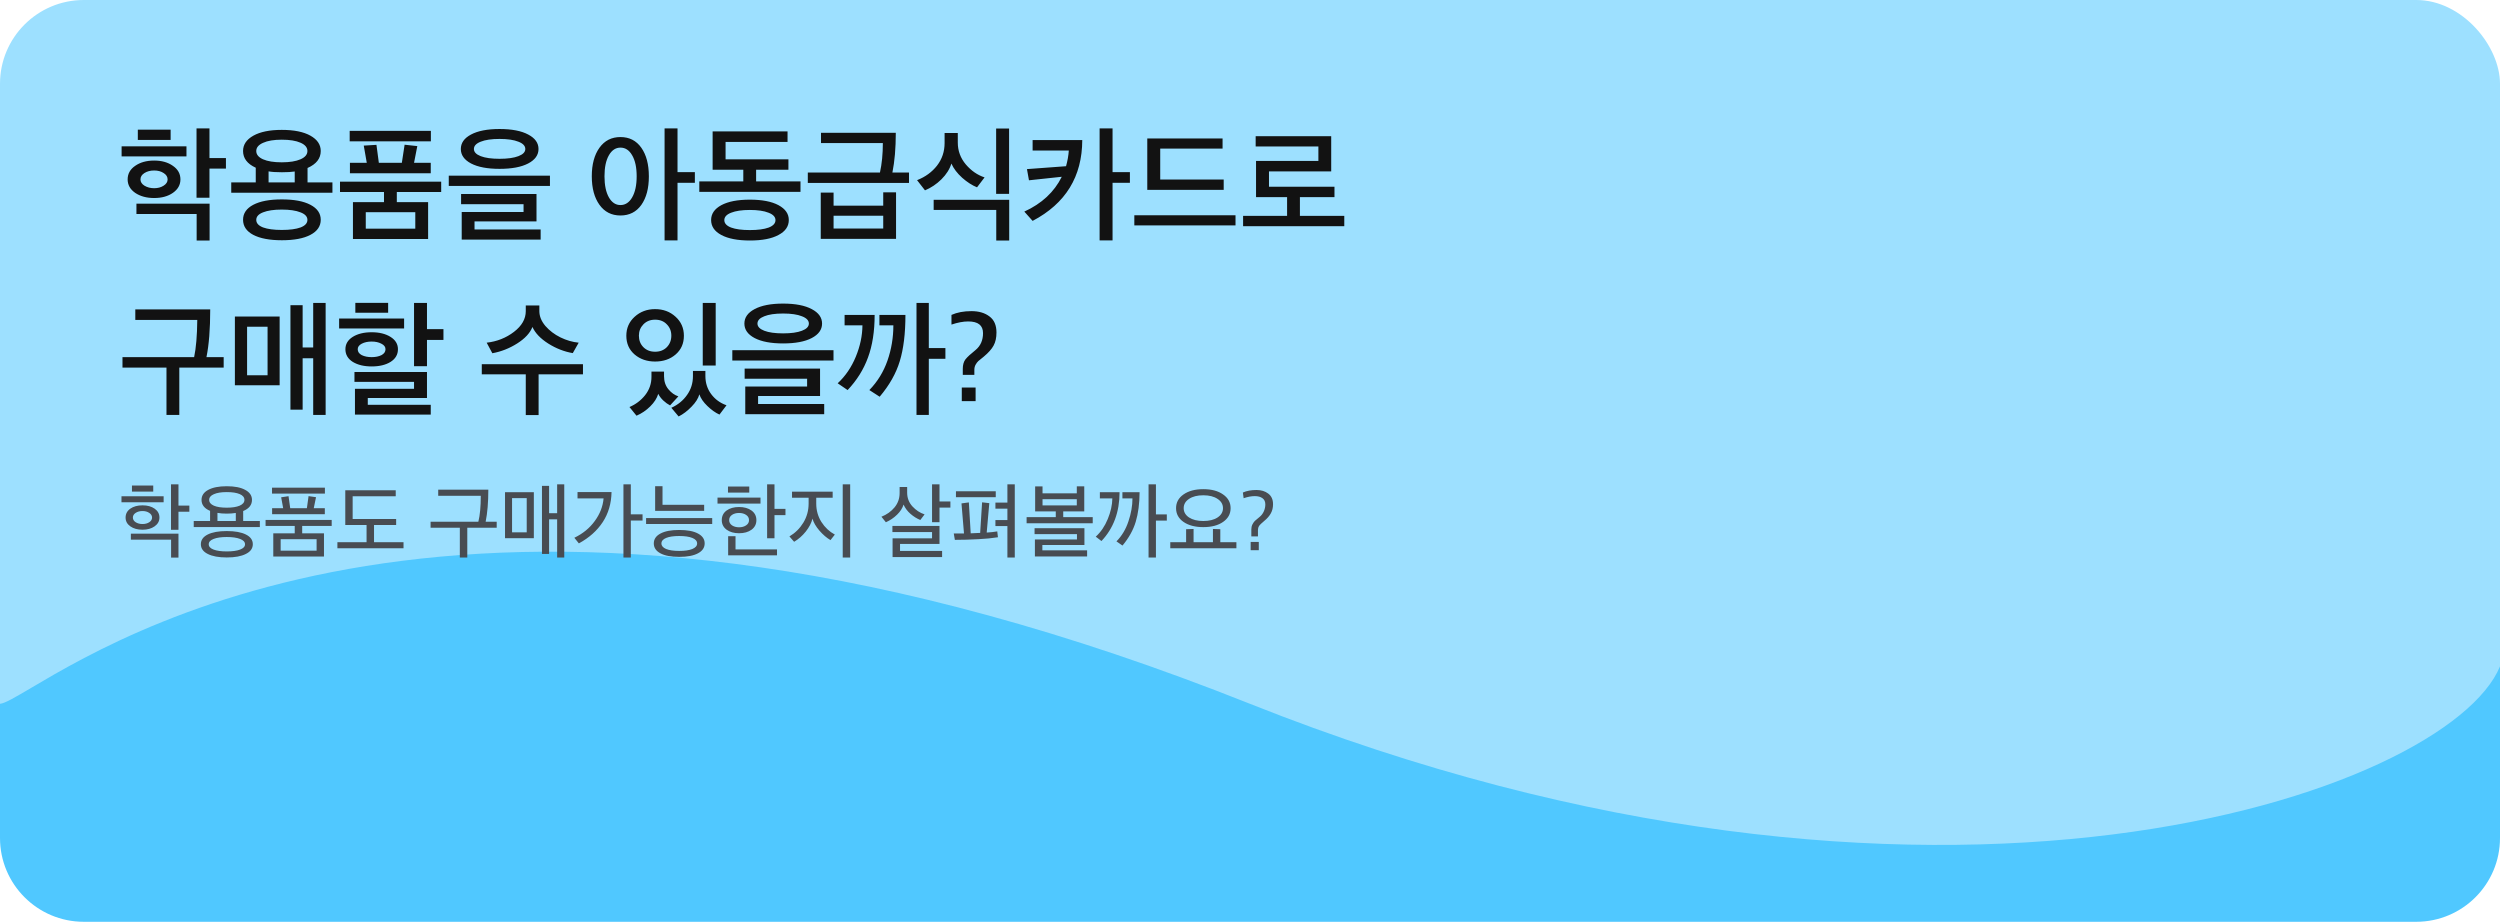 <svg width="358" height="132" viewBox="0 0 358 132" fill="none" xmlns="http://www.w3.org/2000/svg">
<rect width="358" height="130" rx="12" fill="#9DE0FF"/>
<path fill-rule="evenodd" clip-rule="evenodd" d="M0 100.786V120C0 126.624 5.367 131.995 11.99 132C11.994 132 11.997 132 12 132H346C346.003 132 346.006 132 346.01 132C352.633 131.995 358 126.624 358 120V95.421C350.617 113.466 276.998 139.804 179 100.786C72.455 58.364 19.939 89.368 4.499 98.483C2.187 99.848 0.706 100.722 0 100.786Z" fill="#50C8FF"/>
<path d="M32.354 24.144H29.996V28.32H28.142V18.384H29.996V22.632H32.354V24.144ZM19.538 29.166H30.014V34.44H28.16V30.642H19.538V29.166ZM26.702 22.398H17.414V20.958H26.702V22.398ZM25.838 25.692C25.838 26.472 25.478 27.114 24.758 27.618C24.05 28.11 23.156 28.356 22.076 28.356C20.996 28.356 20.09 28.11 19.358 27.618C18.638 27.114 18.278 26.472 18.278 25.692C18.278 24.888 18.638 24.24 19.358 23.748C20.078 23.244 20.984 22.992 22.076 22.992C23.156 22.992 24.05 23.244 24.758 23.748C25.478 24.24 25.838 24.888 25.838 25.692ZM24.002 25.692C24.002 25.32 23.81 25.014 23.426 24.774C23.054 24.534 22.604 24.414 22.076 24.414C21.536 24.414 21.074 24.534 20.69 24.774C20.306 25.014 20.114 25.32 20.114 25.692C20.114 26.052 20.306 26.352 20.69 26.592C21.086 26.832 21.548 26.952 22.076 26.952C22.604 26.952 23.054 26.832 23.426 26.592C23.81 26.352 24.002 26.052 24.002 25.692ZM19.736 20.04V18.564H24.434V20.04H19.736ZM45.93 21.624C45.93 22.692 45.3 23.502 44.04 24.054V26.124H47.604V27.6H33.114V26.124H36.624V24.018C35.412 23.466 34.806 22.668 34.806 21.624C34.806 20.712 35.298 19.98 36.282 19.428C37.266 18.876 38.622 18.6 40.35 18.6C42.102 18.6 43.47 18.876 44.454 19.428C45.438 19.98 45.93 20.712 45.93 21.624ZM45.93 31.47C45.93 32.394 45.438 33.114 44.454 33.63C43.482 34.146 42.12 34.404 40.368 34.404C38.616 34.404 37.248 34.146 36.264 33.63C35.292 33.114 34.806 32.394 34.806 31.47C34.806 30.558 35.292 29.844 36.264 29.328C37.248 28.812 38.61 28.554 40.35 28.554C42.114 28.554 43.482 28.812 44.454 29.328C45.438 29.844 45.93 30.558 45.93 31.47ZM43.032 22.812C43.692 22.524 44.022 22.128 44.022 21.624C44.022 21.12 43.692 20.724 43.032 20.436C42.384 20.148 41.49 20.004 40.35 20.004C39.21 20.004 38.316 20.154 37.668 20.454C37.02 20.742 36.696 21.132 36.696 21.624C36.696 22.128 37.02 22.524 37.668 22.812C38.316 23.1 39.21 23.244 40.35 23.244C41.478 23.244 42.372 23.1 43.032 22.812ZM43.05 32.568C43.698 32.316 44.022 31.956 44.022 31.488C44.022 31.02 43.692 30.66 43.032 30.408C42.372 30.144 41.478 30.012 40.35 30.012C39.222 30.012 38.328 30.144 37.668 30.408C37.02 30.66 36.696 31.02 36.696 31.488C36.696 31.956 37.02 32.316 37.668 32.568C38.316 32.808 39.21 32.928 40.35 32.928C41.502 32.928 42.402 32.808 43.05 32.568ZM40.368 24.666C39.54 24.666 38.904 24.624 38.46 24.54V26.124H42.204V24.558C41.76 24.63 41.148 24.666 40.368 24.666ZM61.306 34.224H50.542V28.95H54.988V27.492H48.688V26.016H63.178V27.492H56.824V28.95H61.306V34.224ZM61.684 24.81H50.11V23.316H52.522L52.09 20.85L53.908 20.742L54.25 23.316H57.544L57.94 20.724L59.758 20.922L59.29 23.316H61.684V24.81ZM61.702 20.238H50.074V18.744H61.702V20.238ZM59.47 32.748V30.39H52.378V32.748H59.47ZM78.753 26.628H64.263V25.152H78.753V26.628ZM77.421 34.314H66.117V30.354H74.973V29.238H66.027V27.78H76.827V31.704H67.953V32.856H77.421V34.314ZM71.535 18.474C73.287 18.474 74.655 18.738 75.639 19.266C76.623 19.782 77.115 20.472 77.115 21.336C77.115 22.2 76.623 22.89 75.639 23.406C74.655 23.922 73.287 24.18 71.535 24.18C69.795 24.18 68.433 23.922 67.449 23.406C66.477 22.89 65.991 22.2 65.991 21.336C65.991 20.472 66.477 19.782 67.449 19.266C68.433 18.738 69.795 18.474 71.535 18.474ZM74.235 20.292C73.587 20.028 72.687 19.896 71.535 19.896C70.383 19.896 69.483 20.028 68.835 20.292C68.187 20.544 67.863 20.892 67.863 21.336C67.863 21.768 68.187 22.11 68.835 22.362C69.483 22.614 70.383 22.74 71.535 22.74C72.687 22.74 73.587 22.614 74.235 22.362C74.895 22.11 75.225 21.768 75.225 21.336C75.225 20.892 74.895 20.544 74.235 20.292ZM97.021 18.384V24.648H99.505V26.178H97.021V34.422H95.167V18.384H97.021ZM85.843 29.328C85.111 28.308 84.745 26.946 84.745 25.242C84.745 23.538 85.111 22.176 85.843 21.156C86.575 20.136 87.577 19.626 88.849 19.626C90.121 19.626 91.117 20.136 91.837 21.156C92.557 22.176 92.917 23.544 92.917 25.26C92.917 26.964 92.557 28.326 91.837 29.346C91.117 30.354 90.121 30.858 88.849 30.858C87.577 30.858 86.575 30.348 85.843 29.328ZM90.523 28.266C90.955 27.522 91.171 26.514 91.171 25.242C91.171 23.97 90.955 22.968 90.523 22.236C90.103 21.504 89.545 21.138 88.849 21.138C88.165 21.138 87.613 21.504 87.193 22.236C86.773 22.968 86.563 23.97 86.563 25.242C86.563 26.514 86.773 27.522 87.193 28.266C87.613 28.998 88.165 29.364 88.849 29.364C89.545 29.364 90.103 28.998 90.523 28.266ZM112.902 24.306H108.276V25.98H114.63V27.474H100.14V25.98H106.44V24.306H102.048V18.816H112.776V20.328H103.902V22.812H112.902V24.306ZM112.956 31.506C112.956 32.418 112.464 33.132 111.48 33.648C110.508 34.176 109.146 34.44 107.394 34.44C105.642 34.44 104.274 34.176 103.29 33.648C102.318 33.132 101.832 32.418 101.832 31.506C101.832 30.618 102.318 29.91 103.29 29.382C104.274 28.854 105.636 28.59 107.376 28.59C109.128 28.59 110.496 28.854 111.48 29.382C112.464 29.91 112.956 30.618 112.956 31.506ZM110.076 32.586C110.724 32.334 111.048 31.98 111.048 31.524C111.048 31.068 110.718 30.714 110.058 30.462C109.41 30.198 108.516 30.066 107.376 30.066C106.248 30.066 105.354 30.198 104.694 30.462C104.046 30.714 103.722 31.068 103.722 31.524C103.722 31.98 104.046 32.334 104.694 32.586C105.342 32.826 106.236 32.946 107.376 32.946C108.528 32.946 109.428 32.826 110.076 32.586ZM128.314 34.206H117.532V27.582H119.368V29.454H126.478V27.546H128.314V34.206ZM128.278 19.014C128.278 21.21 128.116 23.106 127.792 24.702H130.168V26.196H115.678V24.702H126.01C126.286 23.454 126.424 22.05 126.424 20.49H117.568V19.014H128.278ZM126.478 32.73V30.894H119.368V32.73H126.478ZM144.5 27.762H142.646V18.402H144.5V27.762ZM133.7 28.608H144.518V34.44H142.664V30.066H133.7V28.608ZM140.99 25.404L139.91 26.826C139.202 26.538 138.494 26.082 137.786 25.458C137.078 24.822 136.562 24.144 136.238 23.424C135.998 24.216 135.524 24.966 134.816 25.674C134.108 26.37 133.322 26.898 132.458 27.258L131.324 25.8C132.512 25.332 133.466 24.636 134.186 23.712C134.906 22.776 135.266 21.702 135.266 20.49V19.05H137.156V20.418C137.156 21.594 137.54 22.638 138.308 23.55C139.076 24.45 139.97 25.068 140.99 25.404ZM154.98 20.058C154.968 25.29 152.598 29.148 147.87 31.632L146.682 30.3C149.178 29.16 150.966 27.498 152.046 25.314L147.348 25.818L147.06 24.216L152.658 23.802C152.874 23.022 153.006 22.272 153.054 21.552H147.87V20.058H154.98ZM159.318 18.384V24.648H161.802V26.178H159.318V34.422H157.464V18.384H159.318ZM176.926 30.822V32.28H162.436V30.822H176.926ZM175.234 27.186H164.29V19.824H175.072V21.282H166.144V25.71H175.234V27.186ZM191.097 28.23H186.147V30.912H192.501V32.388H178.011V30.912H184.311V28.23H179.865V23.046H188.793V20.976H179.811V19.5H190.629V24.54H181.719V26.736H191.097V28.23ZM30.104 44.302C30.104 47.122 29.924 49.402 29.564 51.142H32.03V52.636H25.676V59.422H23.84V52.636H17.54V51.142H27.8C28.076 49.846 28.226 48.07 28.25 45.814H19.376V44.302H30.104ZM40.044 45.328V55.174H33.636V45.328H40.044ZM46.632 59.422H44.85V51.304H43.338V58.666H41.592V43.708H43.338V49.756H44.85V43.384H46.632V59.422ZM38.316 53.734V46.786H35.382V53.734H38.316ZM57.868 47.038H48.562V45.616H57.868V47.038ZM56.986 50.008C56.986 50.776 56.632 51.382 55.924 51.826C55.228 52.258 54.328 52.474 53.224 52.474C52.132 52.474 51.232 52.258 50.524 51.826C49.816 51.382 49.462 50.776 49.462 50.008C49.462 49.276 49.81 48.688 50.506 48.244C51.214 47.8 52.12 47.578 53.224 47.578C54.316 47.578 55.216 47.8 55.924 48.244C56.632 48.688 56.986 49.276 56.986 50.008ZM55.204 50.008C55.204 49.672 55.006 49.408 54.61 49.216C54.226 49.012 53.764 48.91 53.224 48.91C52.672 48.91 52.198 49.012 51.802 49.216C51.418 49.42 51.226 49.684 51.226 50.008C51.226 50.368 51.418 50.65 51.802 50.854C52.198 51.046 52.672 51.142 53.224 51.142C53.776 51.142 54.244 51.046 54.628 50.854C55.012 50.65 55.204 50.368 55.204 50.008ZM50.884 44.788V43.366H55.582V44.788H50.884ZM63.502 48.676H61.144V52.438H59.29V43.384H61.144V47.128H63.502V48.676ZM61.684 59.368H50.83V55.678H59.29V54.688H50.758V53.266H61.144V56.992H52.666V57.964H61.684V59.368ZM77.127 59.44H75.291V53.608H68.991V52.15H83.481V53.608H77.127V59.44ZM82.869 49.072L82.023 50.566C80.811 50.362 79.641 49.906 78.513 49.198C77.397 48.49 76.641 47.698 76.245 46.822C75.909 47.686 75.183 48.472 74.067 49.18C72.951 49.888 71.763 50.356 70.503 50.584L69.693 49.072C71.169 48.904 72.471 48.388 73.599 47.524C74.727 46.66 75.291 45.67 75.291 44.554V43.744H77.235V44.554C77.235 45.286 77.523 45.994 78.099 46.678C78.687 47.35 79.407 47.896 80.259 48.316C81.123 48.736 81.993 48.988 82.869 49.072ZM100.634 43.384H102.488V52.348H100.634V43.384ZM96.728 45.346C97.532 46.066 97.934 46.978 97.934 48.082C97.934 49.186 97.538 50.08 96.746 50.764C95.966 51.436 94.988 51.772 93.812 51.772C92.648 51.772 91.67 51.436 90.878 50.764C90.086 50.08 89.69 49.186 89.69 48.082C89.69 46.99 90.086 46.084 90.878 45.364C91.682 44.632 92.66 44.266 93.812 44.266C94.964 44.266 95.936 44.626 96.728 45.346ZM96.134 48.064C96.134 47.416 95.918 46.876 95.486 46.444C95.066 46 94.508 45.778 93.812 45.778C93.128 45.778 92.57 46 92.138 46.444C91.706 46.888 91.49 47.428 91.49 48.064C91.49 48.736 91.706 49.288 92.138 49.72C92.57 50.152 93.128 50.368 93.812 50.368C94.496 50.368 95.054 50.152 95.486 49.72C95.918 49.276 96.134 48.724 96.134 48.064ZM104.036 58.036L103.028 59.368C102.464 59.116 101.888 58.708 101.3 58.144C100.724 57.592 100.34 57.034 100.148 56.47C99.992 57.046 99.62 57.634 99.032 58.234C98.444 58.846 97.826 59.314 97.178 59.638L96.134 58.396C97.082 57.964 97.832 57.352 98.384 56.56C98.948 55.768 99.23 54.868 99.23 53.86V53.122H101.012V53.842C101.012 54.826 101.288 55.69 101.84 56.434C102.392 57.178 103.124 57.712 104.036 58.036ZM95.954 58.054C95.63 57.886 95.306 57.652 94.982 57.352C94.658 57.04 94.418 56.722 94.262 56.398C94.07 57.034 93.686 57.634 93.11 58.198C92.546 58.762 91.892 59.206 91.148 59.53L90.14 58.288C91.04 57.904 91.79 57.334 92.39 56.578C92.99 55.81 93.29 54.94 93.29 53.968V53.212H95.09V53.878C95.09 54.622 95.3 55.246 95.72 55.75C96.14 56.254 96.614 56.59 97.142 56.758L95.954 58.054ZM119.358 51.628H104.868V50.152H119.358V51.628ZM118.026 59.314H106.722V55.354H115.578V54.238H106.632V52.78H117.432V56.704H108.558V57.856H118.026V59.314ZM112.14 43.474C113.892 43.474 115.26 43.738 116.244 44.266C117.228 44.782 117.72 45.472 117.72 46.336C117.72 47.2 117.228 47.89 116.244 48.406C115.26 48.922 113.892 49.18 112.14 49.18C110.4 49.18 109.038 48.922 108.054 48.406C107.082 47.89 106.596 47.2 106.596 46.336C106.596 45.472 107.082 44.782 108.054 44.266C109.038 43.738 110.4 43.474 112.14 43.474ZM114.84 45.292C114.192 45.028 113.292 44.896 112.14 44.896C110.988 44.896 110.088 45.028 109.44 45.292C108.792 45.544 108.468 45.892 108.468 46.336C108.468 46.768 108.792 47.11 109.44 47.362C110.088 47.614 110.988 47.74 112.14 47.74C113.292 47.74 114.192 47.614 114.84 47.362C115.5 47.11 115.83 46.768 115.83 46.336C115.83 45.892 115.5 45.544 114.84 45.292ZM133.006 43.384V49.846H135.382V51.376H133.006V59.422H131.242V43.384H133.006ZM125.248 45.094C125.248 47.446 124.93 49.48 124.294 51.196C123.67 52.912 122.698 54.466 121.378 55.858L119.956 54.886C121.06 53.866 121.924 52.6 122.548 51.088C123.172 49.576 123.49 48.076 123.502 46.588H120.946V45.094H125.248ZM129.658 45.094C129.658 47.746 129.388 49.954 128.848 51.718C128.32 53.47 127.36 55.168 125.968 56.812L124.492 55.858C125.656 54.658 126.52 53.254 127.084 51.646C127.648 50.026 127.93 48.34 127.93 46.588H125.932V45.094H129.658ZM137.871 53.68V52.816C137.871 52.252 137.997 51.802 138.249 51.466C138.513 51.13 138.999 50.68 139.707 50.116C140.415 49.528 140.769 48.724 140.769 47.704C140.769 46.588 140.061 46.03 138.645 46.03C137.949 46.03 137.151 46.18 136.251 46.48V45.094C137.055 44.734 138.009 44.554 139.113 44.554C140.169 44.554 141.027 44.806 141.687 45.31C142.359 45.802 142.695 46.57 142.695 47.614C142.695 48.358 142.557 48.982 142.281 49.486C142.017 49.978 141.549 50.506 140.877 51.07C140.517 51.346 140.259 51.556 140.103 51.7C139.959 51.832 139.827 52.006 139.707 52.222C139.587 52.438 139.527 52.684 139.527 52.96V53.68H137.871ZM137.727 57.442V55.498H139.707V57.442H137.727Z" fill="#121212"/>
<path d="M27.116 73.276H25.556V75.868H24.488V69.352H25.556V72.4H27.116V73.276ZM21.944 70.396H18.896V69.532H21.944V70.396ZM23.432 71.92H17.396V71.068H23.432V71.92ZM22.832 74.116C22.832 74.628 22.6 75.048 22.136 75.376C21.68 75.696 21.104 75.856 20.408 75.856C19.704 75.856 19.124 75.696 18.668 75.376C18.212 75.056 17.984 74.636 17.984 74.116C17.984 73.588 18.208 73.164 18.656 72.844C19.112 72.524 19.696 72.364 20.408 72.364C21.112 72.364 21.692 72.524 22.148 72.844C22.604 73.164 22.832 73.588 22.832 74.116ZM21.368 74.788C21.64 74.612 21.776 74.388 21.776 74.116C21.776 73.844 21.64 73.62 21.368 73.444C21.104 73.268 20.784 73.18 20.408 73.18C20.024 73.18 19.696 73.268 19.424 73.444C19.16 73.62 19.028 73.844 19.028 74.116C19.028 74.388 19.164 74.612 19.436 74.788C19.708 74.956 20.032 75.04 20.408 75.04C20.784 75.04 21.104 74.956 21.368 74.788ZM18.74 76.42H25.556V79.852H24.5V77.284H18.74V76.42ZM36.083 71.584C36.083 72.304 35.663 72.836 34.823 73.18V74.608H37.211V75.472H27.743V74.608H30.083V73.156C29.267 72.812 28.859 72.288 28.859 71.584C28.859 70.976 29.175 70.5 29.807 70.156C30.447 69.804 31.335 69.628 32.471 69.628C33.607 69.628 34.491 69.804 35.123 70.156C35.763 70.5 36.083 70.976 36.083 71.584ZM35.207 76.54C35.871 76.868 36.203 77.332 36.203 77.932C36.203 78.532 35.871 78.996 35.207 79.324C34.551 79.66 33.639 79.828 32.471 79.828C31.311 79.828 30.403 79.66 29.747 79.324C29.091 78.996 28.763 78.532 28.763 77.932C28.763 77.332 29.091 76.868 29.747 76.54C30.403 76.212 31.311 76.048 32.471 76.048C33.639 76.048 34.551 76.212 35.207 76.54ZM35.003 71.584C35.003 71.224 34.779 70.948 34.331 70.756C33.883 70.564 33.263 70.468 32.471 70.468C31.687 70.468 31.071 70.568 30.623 70.768C30.175 70.96 29.951 71.232 29.951 71.584C29.951 71.936 30.175 72.212 30.623 72.412C31.071 72.604 31.687 72.7 32.471 72.7C33.255 72.7 33.871 72.604 34.319 72.412C34.775 72.212 35.003 71.936 35.003 71.584ZM32.471 76.9C31.679 76.9 31.051 76.992 30.587 77.176C30.123 77.352 29.891 77.608 29.891 77.944C29.891 78.272 30.123 78.524 30.587 78.7C31.051 78.876 31.679 78.964 32.471 78.964C33.279 78.964 33.915 78.876 34.379 78.7C34.851 78.524 35.087 78.272 35.087 77.944C35.087 77.608 34.851 77.352 34.379 77.176C33.907 76.992 33.271 76.9 32.471 76.9ZM32.471 73.552C31.975 73.552 31.531 73.516 31.139 73.444V74.608H33.767V73.456C33.359 73.52 32.927 73.552 32.471 73.552ZM46.394 79.696H39.134V76.372H42.206V75.316H38.03V74.452H47.498V75.316H43.274V76.372H46.394V79.696ZM46.514 73.636H38.966V72.772H40.55L40.262 71.212L41.318 71.056L41.558 72.772H43.946L44.186 71.044L45.254 71.2L44.93 72.772H46.514V73.636ZM45.338 78.856V77.212H40.19V78.856H45.338ZM46.526 70.684H38.954V69.832H46.526V70.684ZM57.784 78.508H48.316V77.644H52.492V75.184H49.444V70.204H56.668V71.068H50.5V74.32H56.728V75.184H53.56V77.644H57.784V78.508ZM69.928 70.12C69.928 71.928 69.8 73.46 69.544 74.716H71.128V75.568H66.916V79.84H65.848V75.568H61.66V74.716H68.5C68.732 73.78 68.848 72.54 68.848 70.996H62.752V70.12H69.928ZM76.446 77.068H72.318V70.48H76.446V77.068ZM80.802 79.84H79.782V74.368H78.63V79.324H77.61V69.58H78.63V73.492H79.782V69.352H80.802V79.84ZM75.426 76.228V71.332H73.326V76.228H75.426ZM90.333 69.352V73.648H92.013V74.536H90.333V79.84H89.277V69.352H90.333ZM87.573 70.468C87.541 72.1 87.121 73.532 86.313 74.764C85.505 75.996 84.365 77.012 82.893 77.812L82.245 77.008C83.461 76.424 84.437 75.624 85.173 74.608C85.917 73.592 86.337 72.512 86.433 71.368H82.701V70.468H87.573ZM101.988 75.04H92.52V74.188H101.988V75.04ZM100.908 77.812C100.908 78.42 100.592 78.892 99.96 79.228C99.328 79.572 98.428 79.744 97.26 79.744C96.092 79.744 95.192 79.572 94.56 79.228C93.936 78.892 93.624 78.42 93.624 77.812C93.624 77.212 93.94 76.744 94.572 76.408C95.204 76.064 96.1 75.892 97.26 75.892C98.428 75.892 99.328 76.064 99.96 76.408C100.592 76.744 100.908 77.212 100.908 77.812ZM97.26 76.756C96.468 76.756 95.844 76.848 95.388 77.032C94.94 77.216 94.716 77.48 94.716 77.824C94.716 78.16 94.94 78.424 95.388 78.616C95.844 78.8 96.468 78.892 97.26 78.892C98.06 78.892 98.688 78.8 99.144 78.616C99.6 78.424 99.828 78.16 99.828 77.824C99.828 77.48 99.6 77.216 99.144 77.032C98.688 76.848 98.06 76.756 97.26 76.756ZM100.836 73.156H93.816V69.628H94.872V72.292H100.836V73.156ZM112.479 73.768H110.907V77.08H109.851V69.352H110.907V72.868H112.479V73.768ZM111.267 79.528H104.271V76.78H105.327V78.676H111.267V79.528ZM107.295 70.54H104.247V69.676H107.295V70.54ZM108.903 72.112H102.747V71.26H108.903V72.112ZM108.315 74.488C108.315 75.056 108.083 75.512 107.619 75.856C107.155 76.192 106.559 76.36 105.831 76.36C105.111 76.36 104.519 76.192 104.055 75.856C103.591 75.512 103.359 75.056 103.359 74.488C103.359 73.904 103.587 73.444 104.043 73.108C104.507 72.772 105.103 72.604 105.831 72.604C106.559 72.604 107.155 72.772 107.619 73.108C108.083 73.444 108.315 73.904 108.315 74.488ZM107.259 74.488C107.259 74.168 107.119 73.916 106.839 73.732C106.567 73.548 106.231 73.456 105.831 73.456C105.431 73.456 105.095 73.548 104.823 73.732C104.551 73.916 104.415 74.168 104.415 74.488C104.415 74.792 104.551 75.04 104.823 75.232C105.103 75.416 105.439 75.508 105.831 75.508C106.231 75.508 106.567 75.416 106.839 75.232C107.119 75.048 107.259 74.8 107.259 74.488ZM119.55 76.552L118.926 77.344C118.39 77.032 117.866 76.584 117.354 76C116.842 75.408 116.506 74.832 116.346 74.272C116.194 74.888 115.874 75.504 115.386 76.12C114.898 76.728 114.342 77.216 113.718 77.584L113.046 76.816C113.87 76.328 114.534 75.672 115.038 74.848C115.542 74.016 115.794 73.104 115.794 72.112V71.272H113.418V70.408H119.238V71.272H116.886V72.112C116.886 73.088 117.134 73.968 117.63 74.752C118.126 75.528 118.766 76.128 119.55 76.552ZM120.678 69.352H121.746V79.84H120.678V69.352ZM136.097 72.688H134.537V74.776H133.469V69.352H134.537V71.812H136.097V72.688ZM134.909 79.768H127.817V77.092H133.469V76.192H127.793V75.316H134.537V77.896H128.885V78.892H134.909V79.768ZM132.401 73.66L131.789 74.464C131.301 74.264 130.833 73.972 130.385 73.588C129.945 73.204 129.613 72.76 129.389 72.256C129.229 72.776 128.917 73.26 128.453 73.708C127.997 74.156 127.465 74.516 126.857 74.788L126.221 73.996C126.981 73.692 127.605 73.248 128.093 72.664C128.581 72.072 128.825 71.384 128.825 70.6V69.736H129.905V70.552C129.905 71.312 130.157 71.968 130.661 72.52C131.165 73.064 131.745 73.444 132.401 73.66ZM142.808 76.096L142.904 76.936C142.048 77.072 141.112 77.164 140.096 77.212C138.92 77.276 137.8 77.308 136.736 77.308L136.58 76.396H138.044L137.684 72.088L138.74 71.944L139.004 76.372C139.468 76.356 139.812 76.34 140.036 76.324C140.18 76.324 140.288 76.32 140.36 76.312L140.636 71.932L141.668 72.052L141.296 76.264C141.832 76.232 142.336 76.176 142.808 76.096ZM145.316 79.84H144.26V75.328H142.544V74.476H144.26V72.844H142.544V71.968H144.26V69.352H145.316V79.84ZM142.592 71.2H136.892V70.348H142.592V71.2ZM155.266 73.228H152.254V74.056H156.478V74.932H147.01V74.056H151.186V73.228H148.234V69.652H149.29V70.648H154.198V69.64H155.266V73.228ZM155.674 79.684H148.198V77.248H154.222V76.492H148.15V75.64H155.29V78.04H149.266V78.808H155.674V79.684ZM154.198 72.376V71.488H149.29V72.376H154.198ZM165.529 69.352V73.66H167.089V74.548H165.529V79.84H164.473V69.352H165.529ZM160.321 70.48C160.321 73.32 159.457 75.652 157.729 77.476L156.913 76.852C157.641 76.188 158.213 75.348 158.629 74.332C159.053 73.308 159.273 72.32 159.289 71.368H157.501V70.48H160.321ZM163.189 70.48C163.181 72.104 162.997 73.516 162.637 74.716C162.277 75.908 161.645 77.044 160.741 78.124L159.877 77.524C160.645 76.748 161.217 75.792 161.593 74.656C161.977 73.52 162.169 72.424 162.169 71.368H160.729V70.48H163.189ZM175.144 70.804C175.864 71.3 176.224 71.956 176.224 72.772C176.224 73.588 175.864 74.244 175.144 74.74C174.432 75.236 173.488 75.484 172.312 75.484C171.144 75.484 170.2 75.236 169.48 74.74C168.768 74.244 168.412 73.588 168.412 72.772C168.412 71.956 168.768 71.3 169.48 70.804C170.2 70.3 171.144 70.048 172.312 70.048C173.488 70.048 174.432 70.3 175.144 70.804ZM175.132 72.772C175.132 72.22 174.872 71.776 174.352 71.44C173.84 71.096 173.16 70.924 172.312 70.924C171.464 70.924 170.784 71.096 170.272 71.44C169.76 71.776 169.504 72.22 169.504 72.772C169.504 73.316 169.76 73.76 170.272 74.104C170.792 74.44 171.472 74.608 172.312 74.608C173.16 74.608 173.84 74.44 174.352 74.104C174.872 73.76 175.132 73.316 175.132 72.772ZM177.052 78.508H167.584V77.644H169.852V75.784L170.92 75.748V77.644H173.692V75.748L174.748 75.784V77.644H177.052V78.508ZM179.191 76.816V75.808C179.191 75.544 179.243 75.308 179.347 75.1C179.459 74.884 179.575 74.716 179.695 74.596C179.823 74.476 180.055 74.28 180.391 74.008C180.639 73.808 180.835 73.548 180.979 73.228C181.123 72.908 181.195 72.576 181.195 72.232C181.195 71.832 181.059 71.536 180.787 71.344C180.515 71.144 180.147 71.044 179.683 71.044C179.203 71.044 178.671 71.144 178.087 71.344L177.979 70.528C178.523 70.288 179.175 70.168 179.935 70.168C180.607 70.168 181.167 70.34 181.615 70.684C182.071 71.028 182.299 71.536 182.299 72.208C182.299 72.696 182.195 73.128 181.987 73.504C181.787 73.88 181.463 74.252 181.015 74.62C180.623 74.948 180.383 75.18 180.295 75.316C180.191 75.484 180.139 75.672 180.139 75.88V76.816H179.191ZM179.095 78.784V77.608H180.259V78.784H179.095Z" fill="#484C52"/>
</svg>
